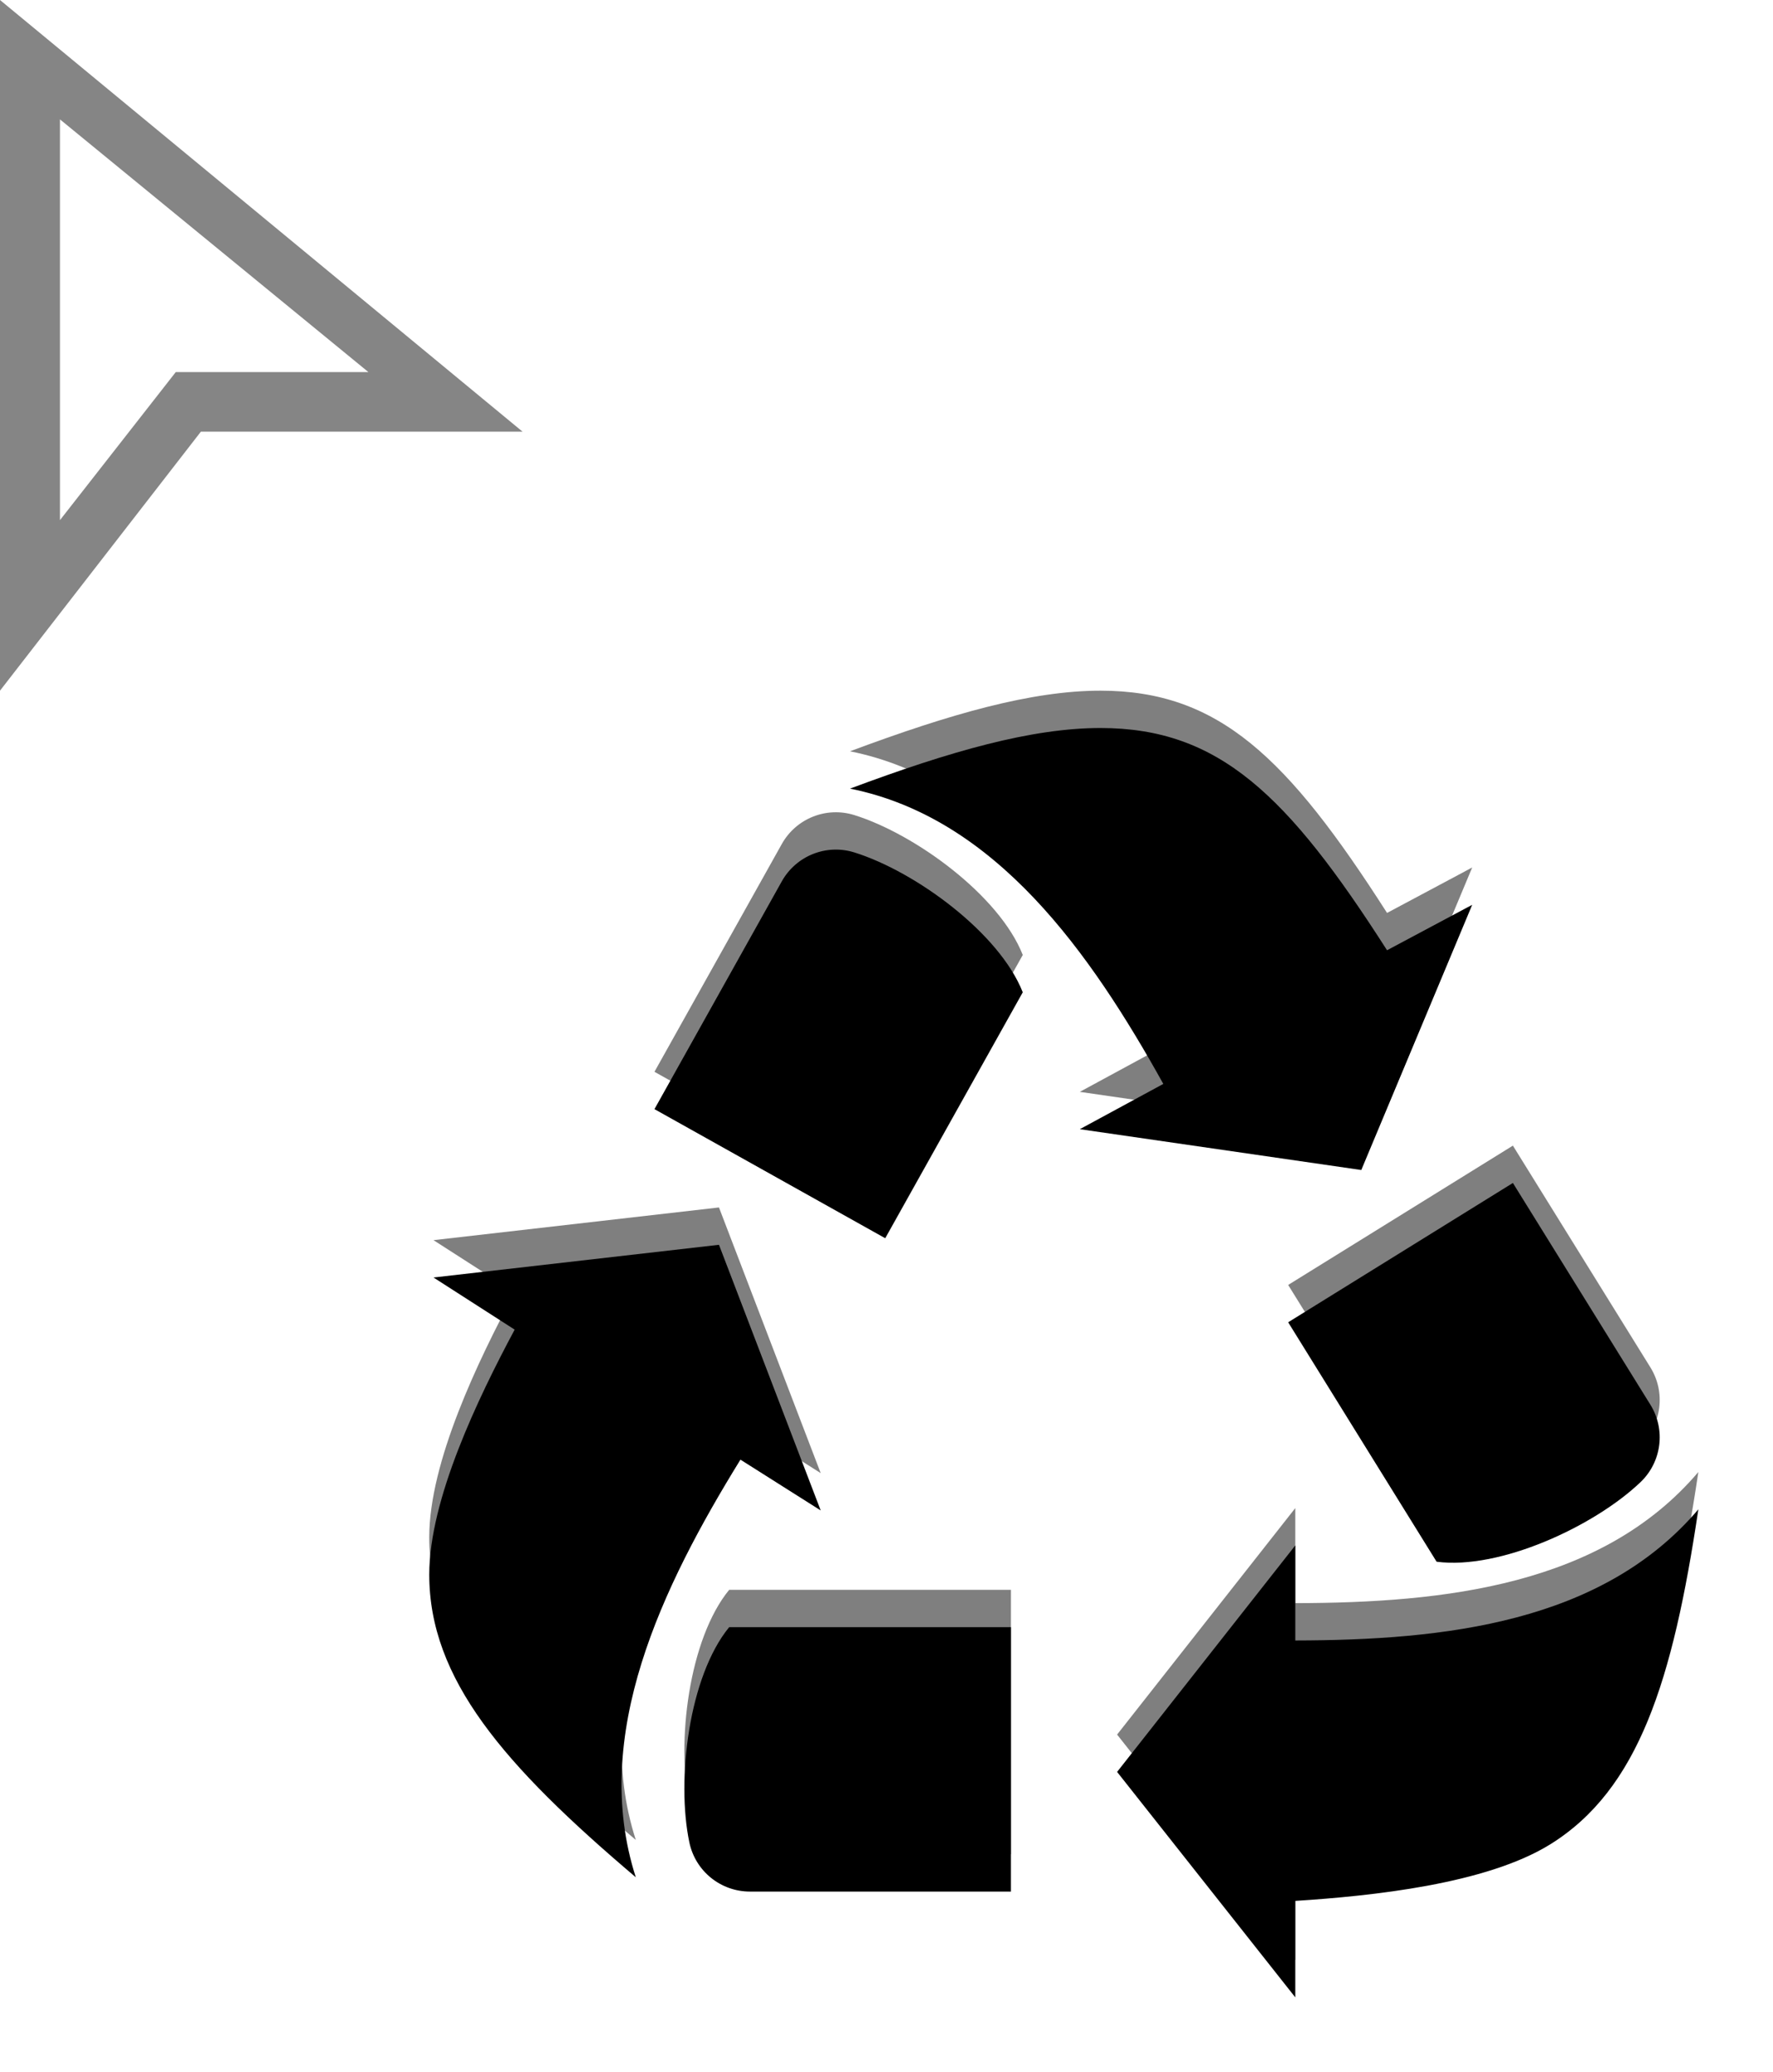 
<svg width="95px" height="111px" viewBox="0 0 95 111" version="1.1" xmlns="http://www.w3.org/2000/svg" xmlns:xlink="http://www.w3.org/1999/xlink">
    <!-- Generator: Sketch 49.3 (51167) - http://www.bohemiancoding.com/sketch -->
    <desc>Created with Sketch.</desc>
    <defs>
        <path d="M4.576,32.229 L0.227,29.436 L15.524,27.684 L20.975,41.916 L16.674,39.194 C12.475,45.999 8.619,53.969 11.067,61.566 C3.975,55.553 4.4408921e-16,50.932 4.4408921e-16,45.35 C4.4408921e-16,41.321 2.618,35.89 4.576,32.229 Z M16.071,48.167 C13.909,50.804 13.232,56.346 13.937,59.701 C14.26,61.237 15.614,62.333 17.187,62.333 L31.167,62.333 L31.167,48.167 L16.071,48.167 Z M46.404,62.832 L46.404,68 L36.856,55.922 L46.404,43.789 L46.404,48.881 C54.403,48.867 62.832,47.937 68,41.857 C66.629,51.054 64.796,56.868 60.053,59.809 C56.627,61.928 50.55,62.566 46.404,62.832 Z M53.975,44.662 C57.355,45.109 62.424,42.766 64.903,40.398 C66.039,39.312 66.257,37.584 65.43,36.25 L58.063,24.372 L46.022,31.835 L53.975,44.662 Z M51.32,11.906 L55.882,9.472 L49.94,23.678 L34.858,21.491 L39.332,19.066 C35.445,12.076 30.373,4.819 22.545,3.247 C27.939,1.232 32.286,2.66453526e-15 35.966,2.66453526e-15 C42.307,2.66453526e-15 45.996,3.584 51.32,11.906 Z M31.801,14.158 C30.555,10.985 26.047,7.684 22.774,6.664 C21.276,6.197 19.658,6.843 18.89,8.214 L12.067,20.417 L24.432,27.333 L31.801,14.158 Z" id="path-1"></path>
        <filter x="-10.3%" y="-7.4%" width="120.6%" height="120.6%" filterUnits="objectBoundingBox" id="filter-2">
            <feOffset dx="0" dy="2" in="SourceAlpha" result="shadowOffsetOuter1"></feOffset>
            <feGaussianBlur stdDeviation="2" in="shadowOffsetOuter1" result="shadowBlurOuter1"></feGaussianBlur>
            <feComposite in="shadowBlurOuter1" in2="SourceAlpha" operator="out" result="shadowBlurOuter1"></feComposite>
            <feColorMatrix values="0 0 0 0 0   0 0 0 0 0   0 0 0 0 0  0 0 0 0.5 0" type="matrix" in="shadowBlurOuter1"></feColorMatrix>
        </filter>
    </defs>
    <g id="Page-1" stroke="none" stroke-width="1" fill="none" fill-rule="evenodd">
        <g id="Desktop-HD" transform="translate(-1096, -655)" fill-rule="nonzero">
            <g id="Group-4-Copy" transform="translate(1096, 655)" fill="#858585">
                <g id="iconmonstr-cursor-5-(1)-copy-3">
                    <path d="M3.213,6.395 L19.738,19.931 L9.419,19.931 L3.213,27.864 L3.213,6.395 Z M0,0 L0,37 L10.763,23.125 L28,23.125 L0,0 Z" id="Shape"></path>
                </g>
            </g>
            <g id="iconmonstr-recycling-1" transform="translate(1119, 692)">
                <g id="Shape">
                    <use fill="black" fill-opacity="1" filter="url(#filter-2)" xlink:href="#path-1"></use>
                    <use fill-opacity="0.5" fill="#000000" fill-rule="evenodd" xlink:href="#path-1"></use>
                </g>
            </g>
        </g>
    </g>
</svg>